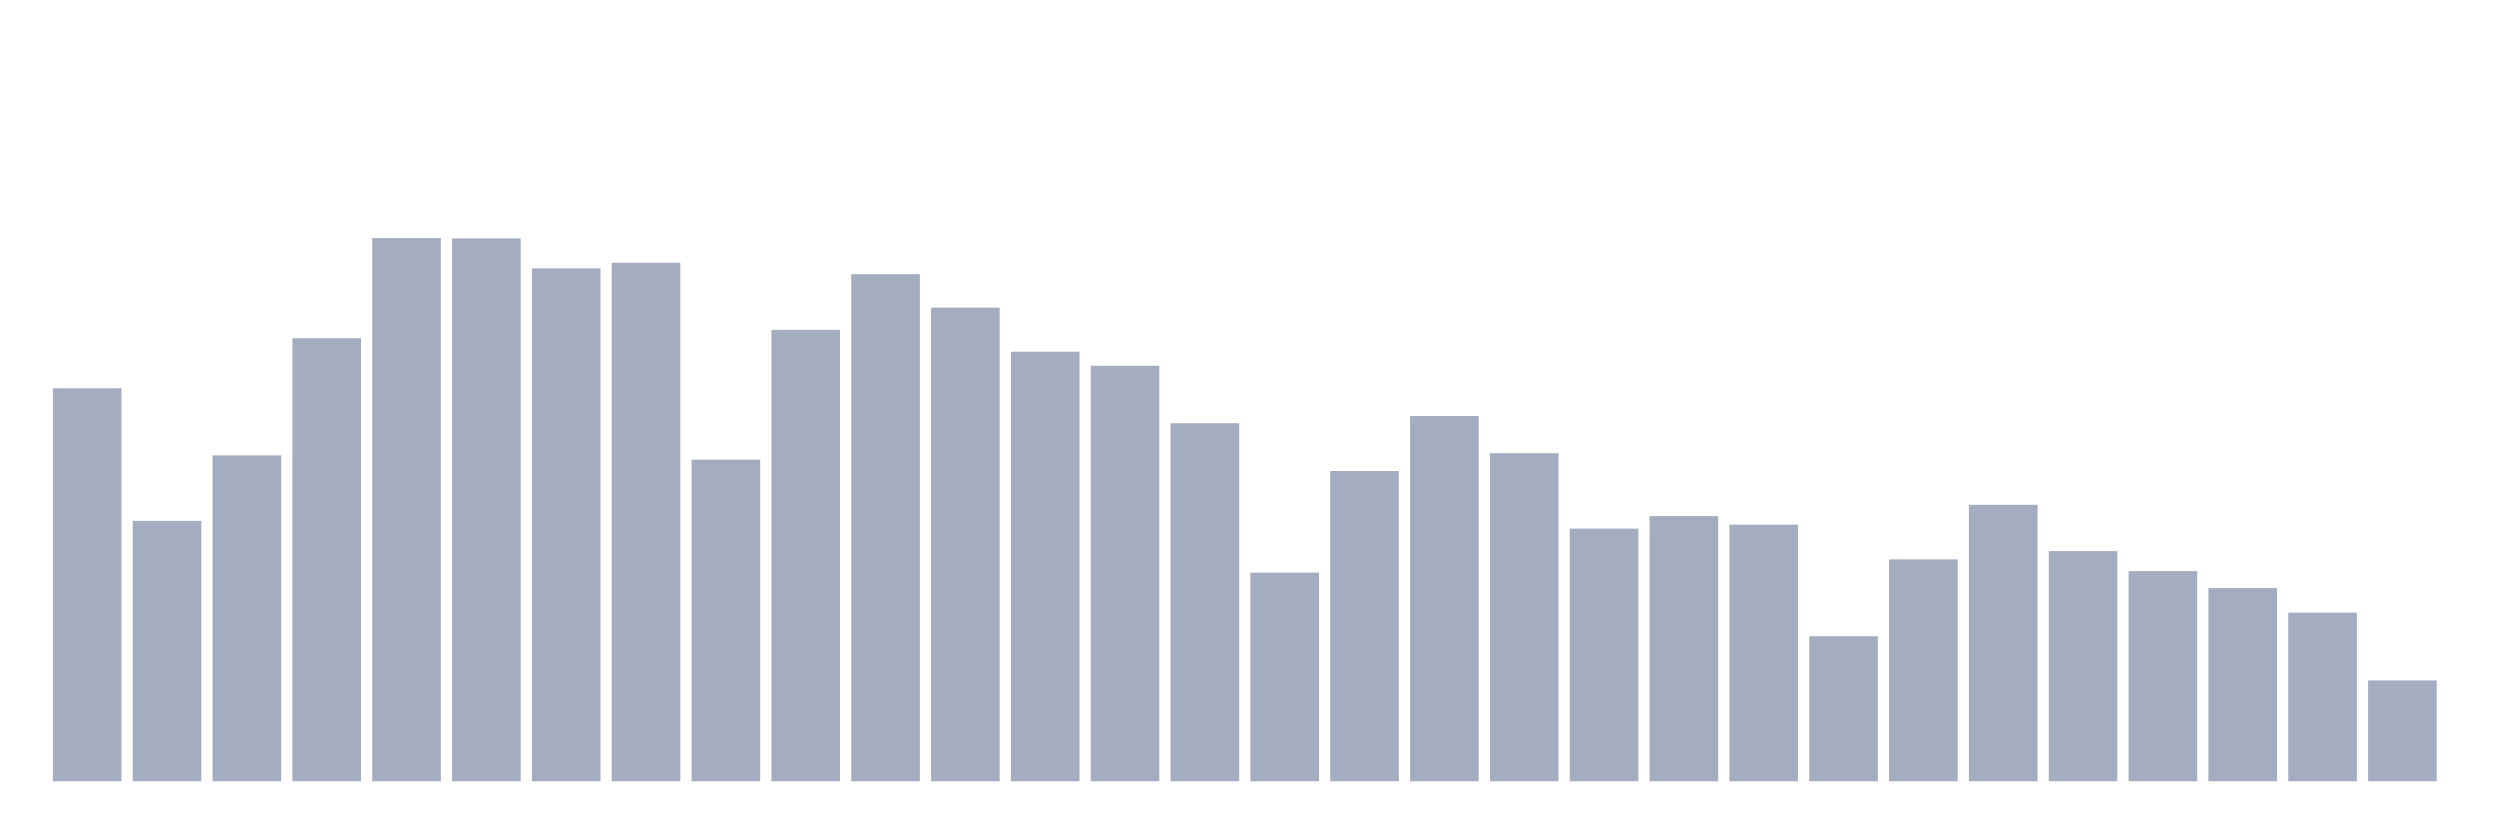 <svg xmlns="http://www.w3.org/2000/svg" viewBox="0 0 480 160"><g transform="translate(10,10)"><rect class="bar" x="0.153" width="13.175" y="64.551" height="75.449" fill="rgb(164,173,192)"></rect><rect class="bar" x="15.482" width="13.175" y="90.004" height="49.996" fill="rgb(164,173,192)"></rect><rect class="bar" x="30.81" width="13.175" y="77.43" height="62.57" fill="rgb(164,173,192)"></rect><rect class="bar" x="46.138" width="13.175" y="54.944" height="85.056" fill="rgb(164,173,192)"></rect><rect class="bar" x="61.466" width="13.175" y="35.706" height="104.294" fill="rgb(164,173,192)"></rect><rect class="bar" x="76.794" width="13.175" y="35.774" height="104.226" fill="rgb(164,173,192)"></rect><rect class="bar" x="92.123" width="13.175" y="41.529" height="98.471" fill="rgb(164,173,192)"></rect><rect class="bar" x="107.451" width="13.175" y="40.45" height="99.55" fill="rgb(164,173,192)"></rect><rect class="bar" x="122.779" width="13.175" y="78.255" height="61.745" fill="rgb(164,173,192)"></rect><rect class="bar" x="138.107" width="13.175" y="53.329" height="86.671" fill="rgb(164,173,192)"></rect><rect class="bar" x="153.436" width="13.175" y="42.643" height="97.357" fill="rgb(164,173,192)"></rect><rect class="bar" x="168.764" width="13.175" y="49.062" height="90.938" fill="rgb(164,173,192)"></rect><rect class="bar" x="184.092" width="13.175" y="57.529" height="82.471" fill="rgb(164,173,192)"></rect><rect class="bar" x="199.42" width="13.175" y="60.224" height="79.776" fill="rgb(164,173,192)"></rect><rect class="bar" x="214.748" width="13.175" y="71.258" height="68.742" fill="rgb(164,173,192)"></rect><rect class="bar" x="230.077" width="13.175" y="99.942" height="40.058" fill="rgb(164,173,192)"></rect><rect class="bar" x="245.405" width="13.175" y="80.431" height="59.569" fill="rgb(164,173,192)"></rect><rect class="bar" x="260.733" width="13.175" y="69.881" height="70.119" fill="rgb(164,173,192)"></rect><rect class="bar" x="276.061" width="13.175" y="77.005" height="62.995" fill="rgb(164,173,192)"></rect><rect class="bar" x="291.39" width="13.175" y="91.492" height="48.508" fill="rgb(164,173,192)"></rect><rect class="bar" x="306.718" width="13.175" y="89.094" height="50.906" fill="rgb(164,173,192)"></rect><rect class="bar" x="322.046" width="13.175" y="90.735" height="49.265" fill="rgb(164,173,192)"></rect><rect class="bar" x="337.374" width="13.175" y="112.158" height="27.842" fill="rgb(164,173,192)"></rect><rect class="bar" x="352.702" width="13.175" y="97.4" height="42.6" fill="rgb(164,173,192)"></rect><rect class="bar" x="368.031" width="13.175" y="86.918" height="53.082" fill="rgb(164,173,192)"></rect><rect class="bar" x="383.359" width="13.175" y="95.81" height="44.19" fill="rgb(164,173,192)"></rect><rect class="bar" x="398.687" width="13.175" y="99.653" height="40.347" fill="rgb(164,173,192)"></rect><rect class="bar" x="414.015" width="13.175" y="102.917" height="37.083" fill="rgb(164,173,192)"></rect><rect class="bar" x="429.344" width="13.175" y="107.627" height="32.373" fill="rgb(164,173,192)"></rect><rect class="bar" x="444.672" width="13.175" y="120.643" height="19.357" fill="rgb(164,173,192)"></rect></g></svg>